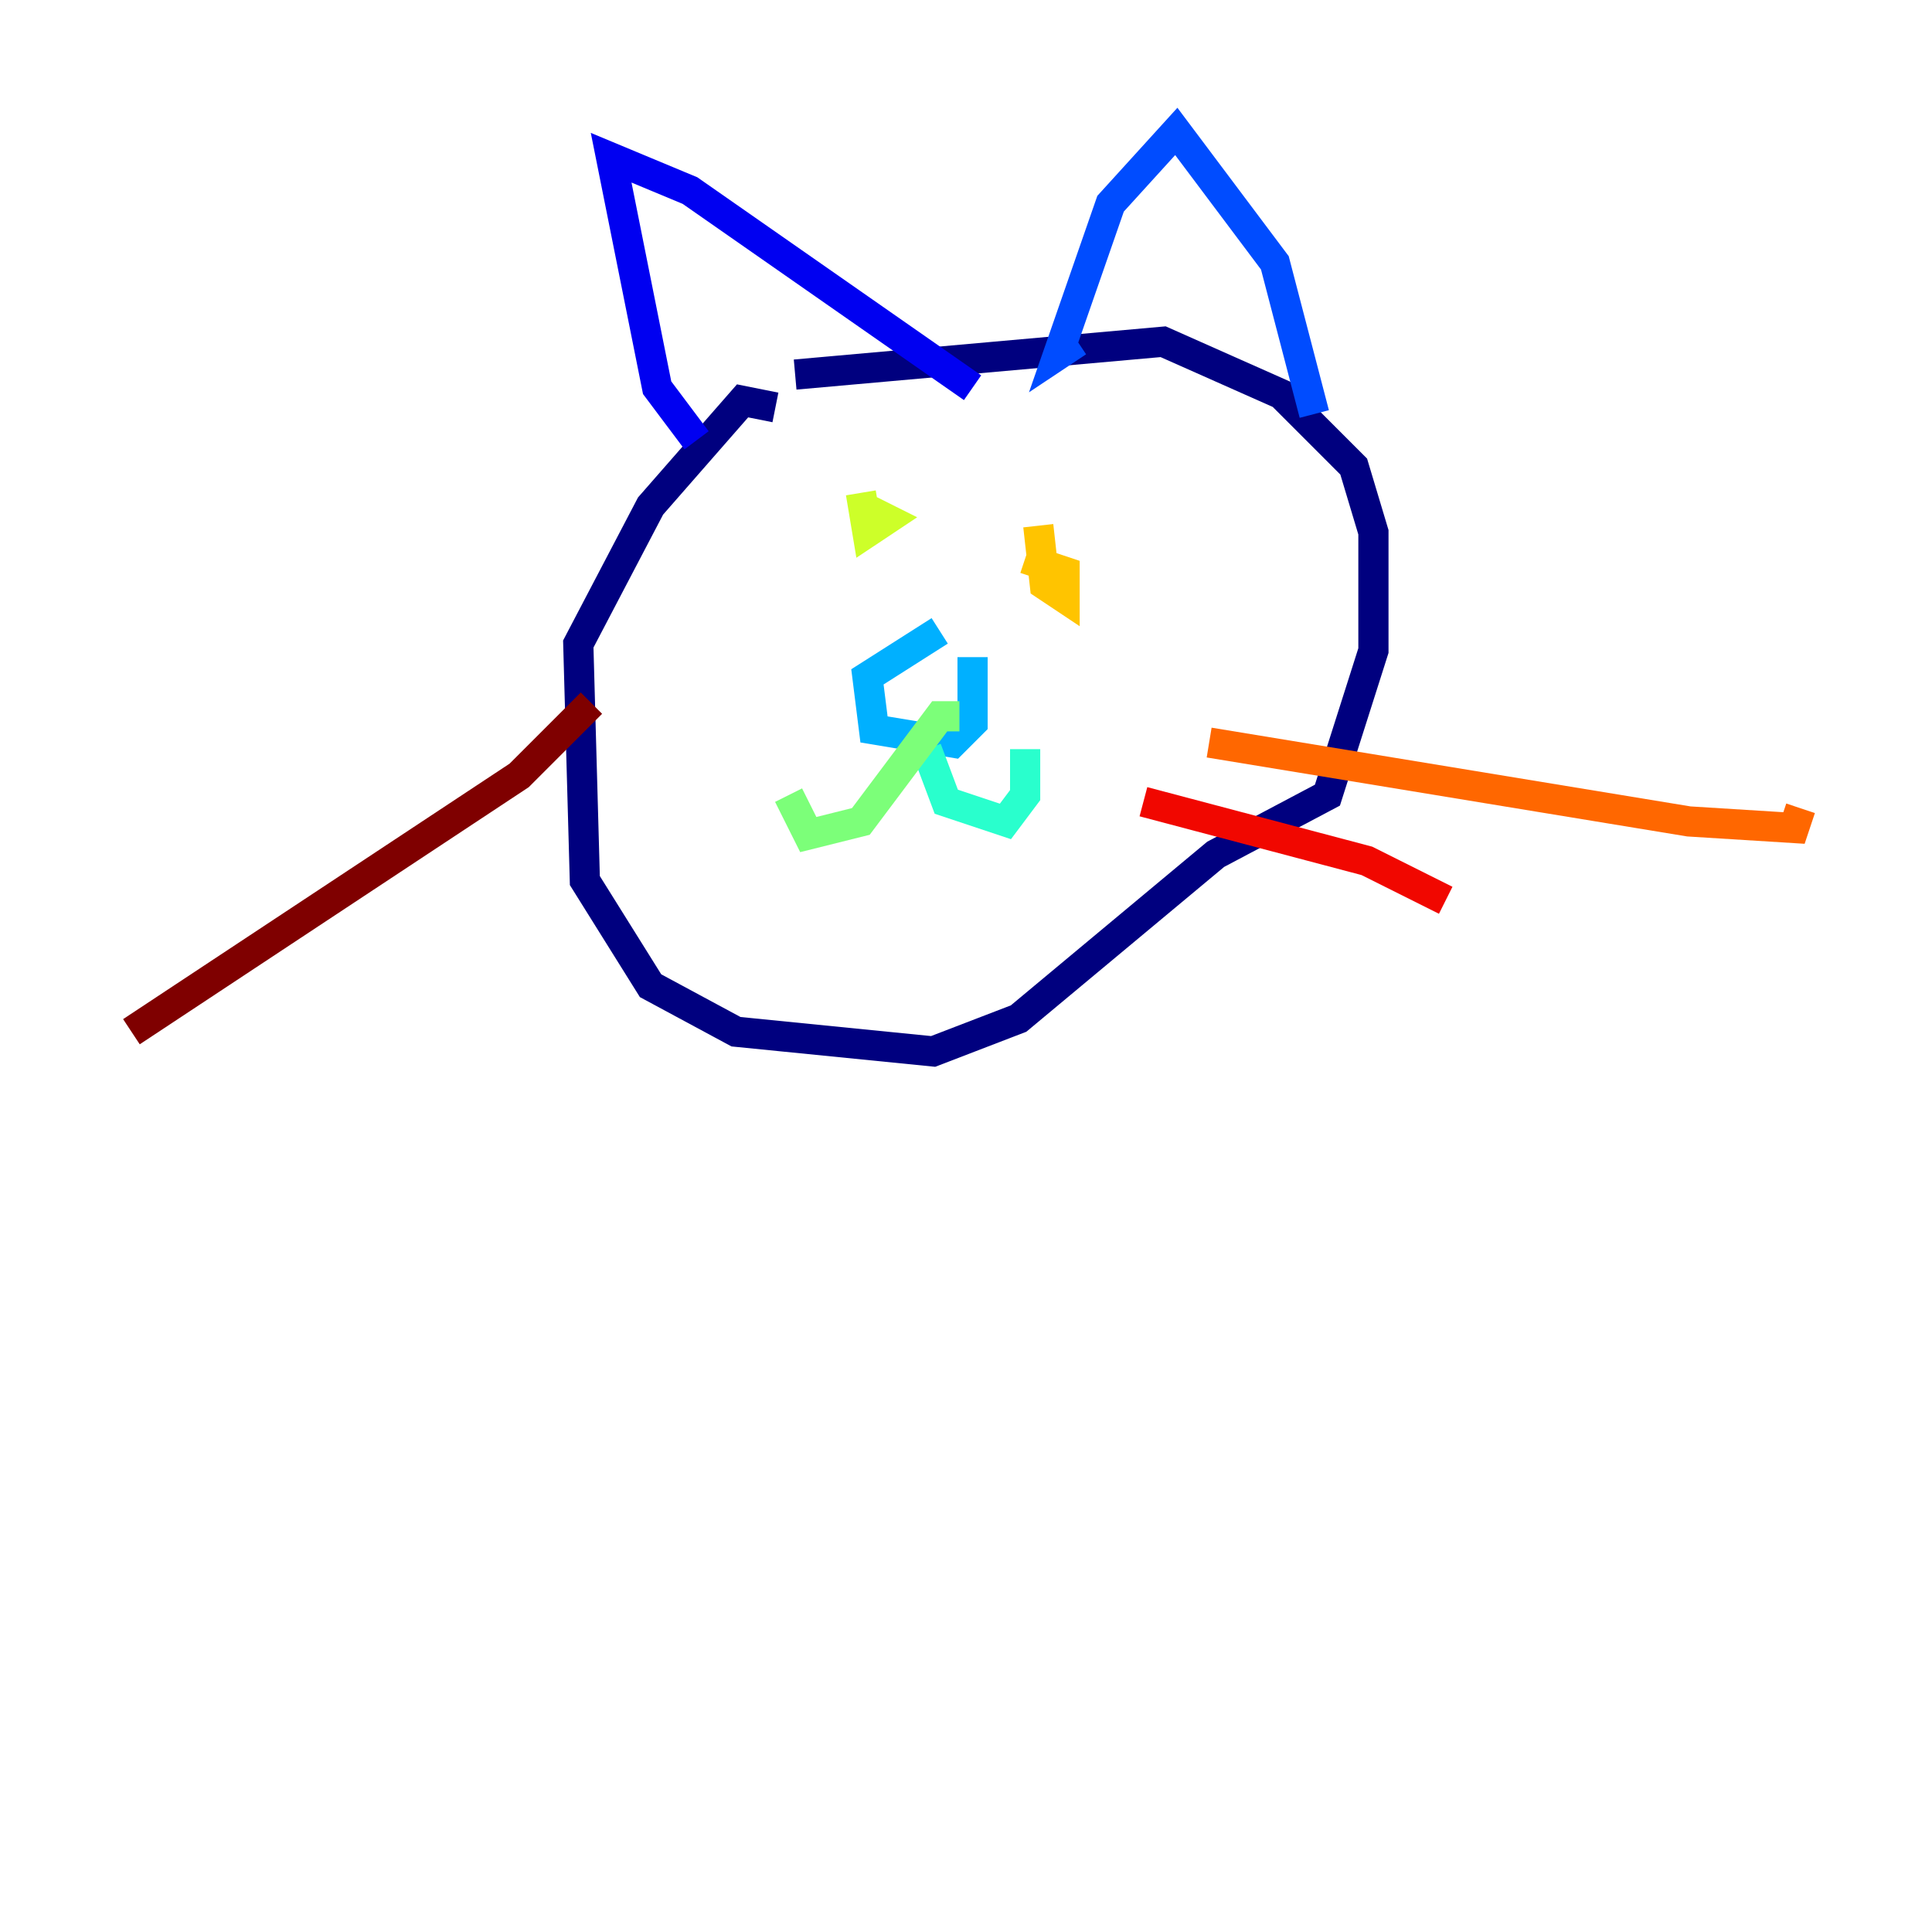<?xml version="1.0" encoding="utf-8" ?>
<svg baseProfile="tiny" height="128" version="1.2" viewBox="0,0,128,128" width="128" xmlns="http://www.w3.org/2000/svg" xmlns:ev="http://www.w3.org/2001/xml-events" xmlns:xlink="http://www.w3.org/1999/xlink"><defs /><polyline fill="none" points="51.374,26.993 49.197,26.558 43.102,33.524 38.313,42.667 38.748,58.34 43.102,65.306 48.762,68.354 61.823,69.66 67.483,67.483 80.544,56.599 87.946,52.68 90.993,43.102 90.993,35.265 89.687,30.912 84.898,26.122 77.061,22.64 52.68,24.816" stroke="#00007f" stroke-width="2" /><polyline fill="none" points="46.15,29.17 43.537,25.687 40.49,10.449 45.714,12.626 64.435,25.687" stroke="#0000f1" stroke-width="2" /><polyline fill="none" points="71.401,22.64 70.095,23.51 73.578,13.497 77.932,8.707 84.463,17.415 87.075,27.429" stroke="#004cff" stroke-width="2" /><polyline fill="none" points="62.258,41.796 57.469,44.843 57.905,48.327 63.129,49.197 64.435,47.891 64.435,43.537" stroke="#00b0ff" stroke-width="2" /><polyline fill="none" points="61.388,49.633 62.694,53.116 66.612,54.422 67.918,52.68 67.918,49.633" stroke="#29ffcd" stroke-width="2" /><polyline fill="none" points="63.565,47.456 62.258,47.456 57.034,54.422 53.551,55.292 52.245,52.68" stroke="#7cff79" stroke-width="2" /><polyline fill="none" points="57.034,32.653 57.469,35.265 58.776,34.395 57.034,33.524" stroke="#cdff29" stroke-width="2" /><polyline fill="none" points="68.789,34.83 69.225,38.748 70.531,39.619 70.531,37.878 67.918,37.007" stroke="#ffc400" stroke-width="2" /><polyline fill="none" points="80.109,49.197 111.891,54.422 118.857,54.857 119.293,53.551" stroke="#ff6700" stroke-width="2" /><polyline fill="none" points="75.755,53.116 90.558,57.034 95.782,59.646" stroke="#f10700" stroke-width="2" /><polyline fill="none" points="39.184,46.585 34.395,51.374 8.707,68.354" stroke="#7f0000" stroke-width="2" /></svg>